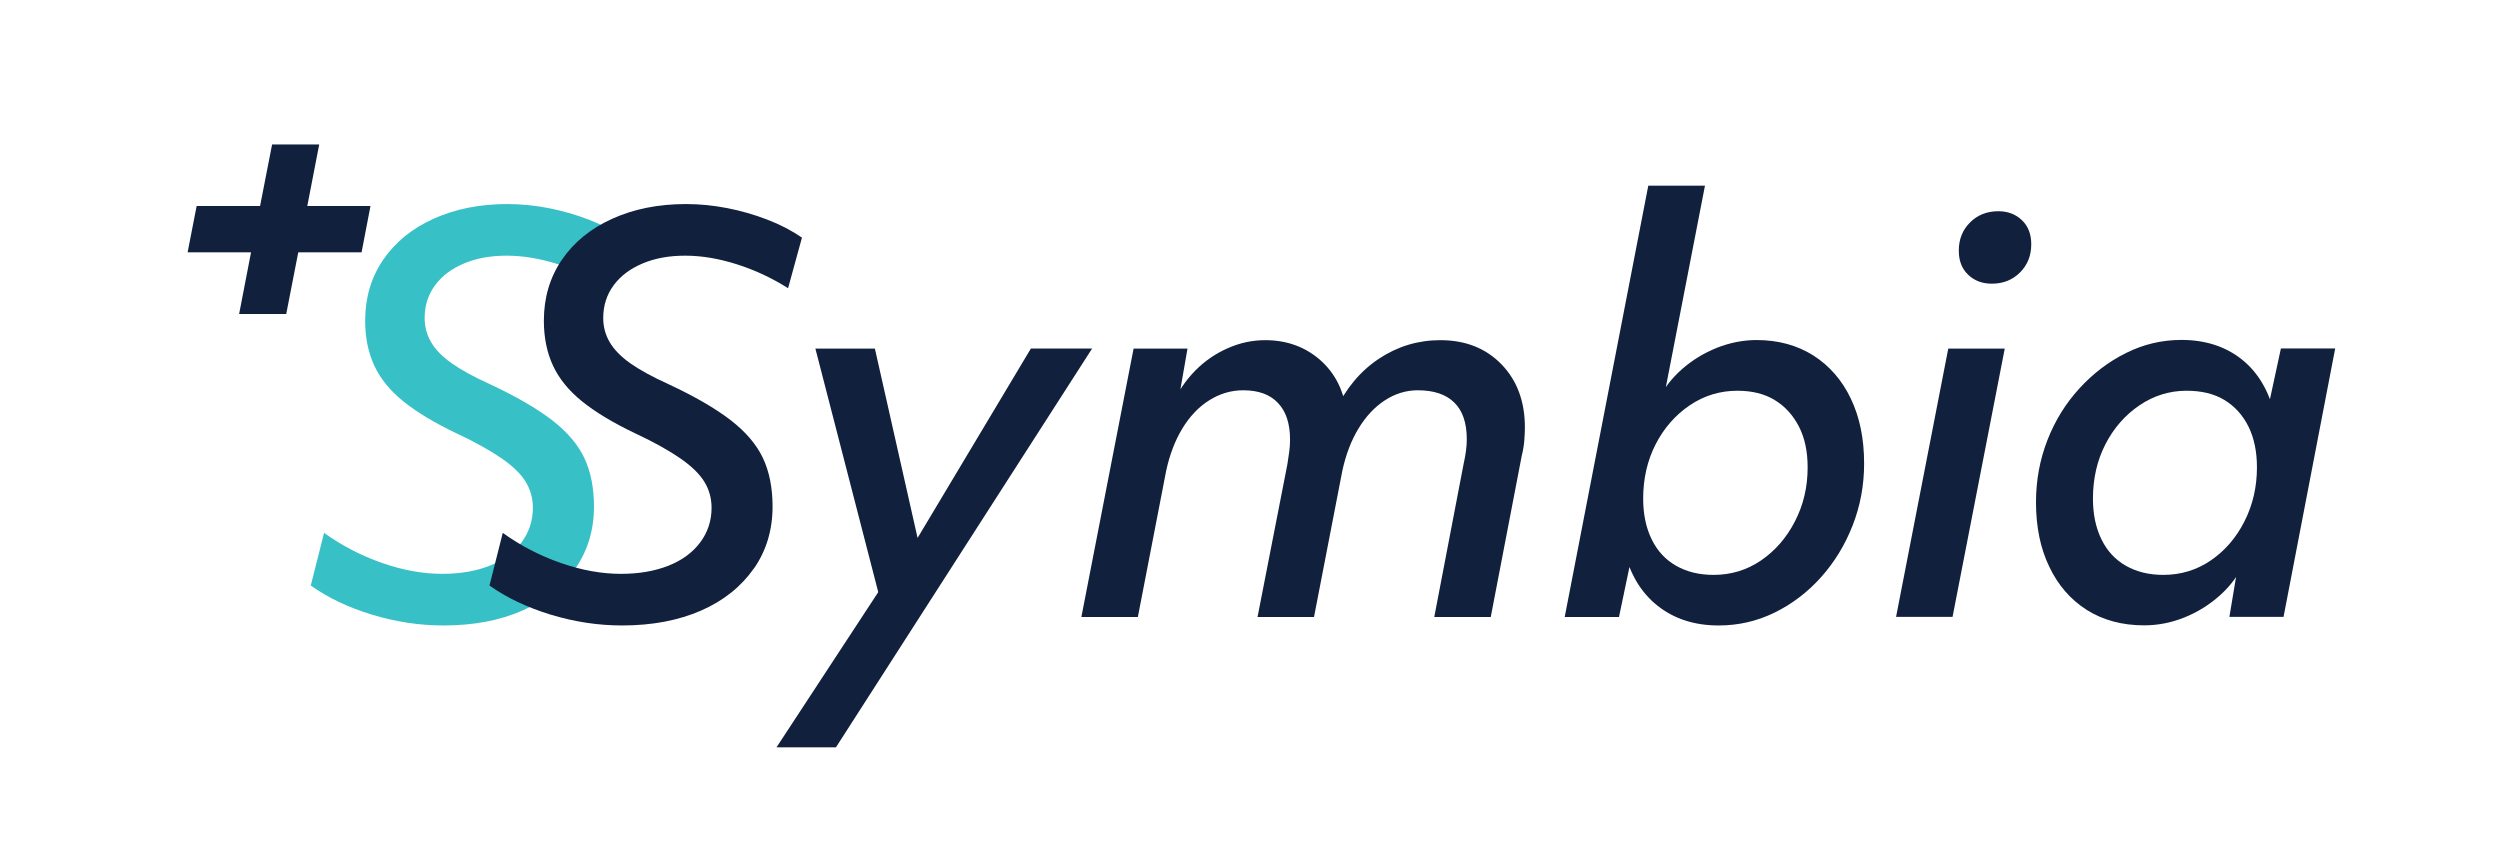 <?xml version="1.0" encoding="UTF-8"?>
<svg xmlns="http://www.w3.org/2000/svg" version="1.1" viewBox="0 0 216 73.79">
  <defs>
    <style>
      .cls-1 {
        fill: #38c0c7;
      }

      .cls-2 {
        isolation: isolate;
      }

      .cls-3 {
        fill: #11203c;
      }
    </style>
  </defs>
  <!-- Generator: Adobe Illustrator 28.7.1, SVG Export Plug-In . SVG Version: 1.2.0 Build 142)  -->
  <g>
    <g id="Layer_1">
      <g>
        <g id="S" class="cls-2">
          <g class="cls-2">
            <path class="cls-1" d="M49.69,49.12c-1.09,1.56-2.61,2.78-4.55,3.63-1.95.86-4.22,1.29-6.83,1.29-2.09,0-4.15-.32-6.19-.94s-3.79-1.46-5.27-2.51l1.15-4.55c1.53,1.1,3.21,1.97,5.01,2.6,1.81.63,3.54.94,5.2.94,1.56,0,2.94-.24,4.12-.71,1.18-.47,2.09-1.15,2.74-2.02.64-.87.97-1.86.97-2.97,0-.83-.21-1.58-.62-2.25-.41-.68-1.1-1.35-2.07-2.02-.97-.67-2.26-1.4-3.89-2.16-1.93-.92-3.47-1.85-4.62-2.78-1.15-.93-1.99-1.97-2.51-3.1s-.78-2.42-.78-3.86c0-1.99.52-3.75,1.56-5.27,1.04-1.52,2.49-2.7,4.35-3.54s3.98-1.27,6.37-1.27c1.2,0,2.38.12,3.57.35,1.18.23,2.33.56,3.45.99,1.12.43,2.12.95,3.01,1.56l-1.2,4.37c-1.41-.89-2.89-1.58-4.44-2.07-1.55-.49-3.03-.74-4.44-.74s-2.61.22-3.68.67c-1.07.45-1.91,1.07-2.51,1.89-.6.81-.9,1.76-.9,2.83,0,.74.18,1.43.55,2.07.37.64.97,1.26,1.79,1.84.83.58,1.92,1.18,3.27,1.79,2.3,1.07,4.1,2.12,5.41,3.13,1.3,1.01,2.23,2.1,2.78,3.27.55,1.17.83,2.56.83,4.19,0,2.02-.54,3.82-1.63,5.38Z"/>
          </g>
        </g>
        <g id="Symbia" class="cls-2">
          <g class="cls-2">
            <path class="cls-3" d="M65.13,49.12c-1.09,1.56-2.61,2.78-4.55,3.63s-4.22,1.29-6.83,1.29c-2.09,0-4.15-.32-6.19-.94-2.04-.63-3.79-1.46-5.27-2.51l1.15-4.55c1.53,1.1,3.2,1.97,5.01,2.6,1.81.63,3.54.94,5.2.94,1.56,0,2.94-.24,4.12-.71,1.18-.47,2.09-1.15,2.74-2.02.64-.87.97-1.86.97-2.97,0-.83-.21-1.58-.62-2.25-.41-.67-1.1-1.35-2.07-2.02-.97-.67-2.26-1.4-3.89-2.16-1.93-.92-3.47-1.85-4.62-2.78-1.15-.93-1.99-1.97-2.51-3.1-.52-1.13-.78-2.42-.78-3.86,0-1.99.52-3.75,1.56-5.27,1.04-1.52,2.49-2.7,4.35-3.54,1.85-.84,3.98-1.27,6.37-1.27,1.2,0,2.38.12,3.56.35,1.18.23,2.33.56,3.45.99,1.12.43,2.12.95,3.01,1.56l-1.2,4.37c-1.41-.89-2.89-1.58-4.44-2.07-1.55-.49-3.03-.74-4.44-.74s-2.61.22-3.68.67c-1.07.45-1.91,1.07-2.51,1.89-.6.81-.9,1.76-.9,2.83,0,.74.18,1.43.55,2.07.37.64.97,1.26,1.79,1.84.83.58,1.92,1.18,3.27,1.79,2.3,1.07,4.1,2.12,5.41,3.13,1.3,1.01,2.23,2.1,2.78,3.27.55,1.17.83,2.56.83,4.19,0,2.02-.54,3.82-1.63,5.38Z"/>
            <path class="cls-3" d="M72.24,64.57h-5.15l9.38-14.31,2.25-2.85,10.35-17.3h5.29l-22.13,34.45ZM70.44,30.12h5.15l4.19,18.58-3.63,3.5-5.7-22.08Z"/>
            <path class="cls-3" d="M97.95,30.12h4.65l-.97,5.57-.37-.69c.52-1.17,1.2-2.16,2.02-2.99s1.76-1.47,2.81-1.93c1.04-.46,2.12-.69,3.22-.69,1.87,0,3.46.58,4.76,1.72,1.3,1.15,2.06,2.68,2.28,4.58l-1.01-.14c.92-1.96,2.18-3.48,3.79-4.55s3.38-1.61,5.31-1.61c2.18,0,3.94.7,5.29,2.09,1.35,1.4,2.02,3.21,2.02,5.45,0,.34-.02.71-.05,1.13-.03.41-.11.87-.23,1.36l-2.67,13.89h-4.88l2.53-13.2c.09-.4.16-.78.21-1.15.05-.37.07-.71.07-1.01,0-1.41-.36-2.47-1.08-3.17-.72-.71-1.77-1.06-3.15-1.06-1.01,0-1.96.29-2.85.87-.89.58-1.65,1.4-2.28,2.44-.63,1.04-1.1,2.27-1.4,3.68l-2.44,12.6h-4.88l2.58-13.2c.06-.37.11-.73.16-1.08.05-.35.07-.7.07-1.04,0-1.38-.34-2.44-1.04-3.17-.69-.74-1.69-1.1-3.01-1.1-1.04,0-2.02.29-2.94.87-.92.58-1.69,1.4-2.32,2.44-.63,1.04-1.1,2.27-1.4,3.68l-2.44,12.6h-4.88l4.51-23.18Z"/>
            <path class="cls-3" d="M142.43,16.04h4.88l-3.77,19.41-.28-.87c.49-1.01,1.18-1.91,2.07-2.69.89-.78,1.89-1.39,3.01-1.84,1.12-.44,2.26-.67,3.43-.67,1.87,0,3.5.45,4.9,1.33,1.39.89,2.48,2.13,3.24,3.73.77,1.6,1.15,3.47,1.15,5.61,0,1.87-.33,3.65-.99,5.34-.66,1.69-1.57,3.18-2.74,4.49-1.17,1.3-2.51,2.32-4.03,3.06-1.52.74-3.12,1.1-4.81,1.1-2.09,0-3.84-.57-5.27-1.7-1.43-1.13-2.39-2.73-2.88-4.78l.87-.6-1.33,6.35h-4.69l7.22-37.26ZM153.33,34.56c-.89-.54-1.96-.8-3.22-.8-1.5,0-2.88.42-4.12,1.26-1.24.84-2.22,1.96-2.94,3.36s-1.08,2.97-1.08,4.71c0,1.35.25,2.52.74,3.52.49,1,1.2,1.76,2.12,2.28s1.99.78,3.22.78c1.5,0,2.87-.41,4.09-1.24s2.21-1.96,2.94-3.38c.74-1.43,1.1-2.98,1.1-4.67,0-1.38-.25-2.56-.76-3.54s-1.2-1.74-2.09-2.28Z"/>
            <path class="cls-3" d="M168.33,30.12h4.88l-4.51,23.18h-4.88l4.51-23.18ZM170.21,19.22c.64-.64,1.46-.97,2.44-.97.83,0,1.51.26,2.05.78.54.52.8,1.21.8,2.07,0,.98-.32,1.79-.97,2.44s-1.46.97-2.44.97c-.83,0-1.51-.26-2.05-.78-.54-.52-.8-1.21-.8-2.07,0-.98.32-1.79.97-2.44Z"/>
            <path class="cls-3" d="M197.31,53.3h-4.69l.92-5.52.32.87c-.46,1.04-1.14,1.97-2.05,2.78-.9.81-1.92,1.45-3.06,1.91-1.13.46-2.3.69-3.5.69-1.9,0-3.55-.45-4.95-1.33-1.4-.89-2.48-2.13-3.24-3.73-.77-1.59-1.15-3.45-1.15-5.57,0-1.9.33-3.69.99-5.38.66-1.69,1.58-3.17,2.76-4.46,1.18-1.29,2.52-2.31,4.03-3.06,1.5-.75,3.1-1.13,4.78-1.13,2.08,0,3.83.57,5.24,1.7,1.41,1.13,2.36,2.76,2.85,4.88l-.87.55,1.38-6.39h4.69l-4.46,23.18ZM186.91,49.67c1.5,0,2.87-.41,4.09-1.24s2.2-1.96,2.92-3.38,1.08-2.98,1.08-4.67c0-1.38-.25-2.56-.74-3.54s-1.18-1.74-2.07-2.28c-.89-.54-1.98-.8-3.27-.8-1.47,0-2.83.42-4.07,1.26-1.24.84-2.22,1.96-2.94,3.36-.72,1.4-1.08,2.97-1.08,4.71,0,1.35.25,2.52.74,3.52.49,1,1.2,1.76,2.12,2.28.92.52,1.99.78,3.22.78Z"/>
          </g>
        </g>
        <polygon class="cls-3" points="32.01 17.8 26.55 17.8 27.58 12.48 23.51 12.48 22.47 17.8 16.99 17.8 16.21 21.8 21.69 21.8 20.66 27.13 24.73 27.13 25.77 21.8 31.24 21.8 32.01 17.8"/>
      </g>
    </g>
  </g>
</svg>
